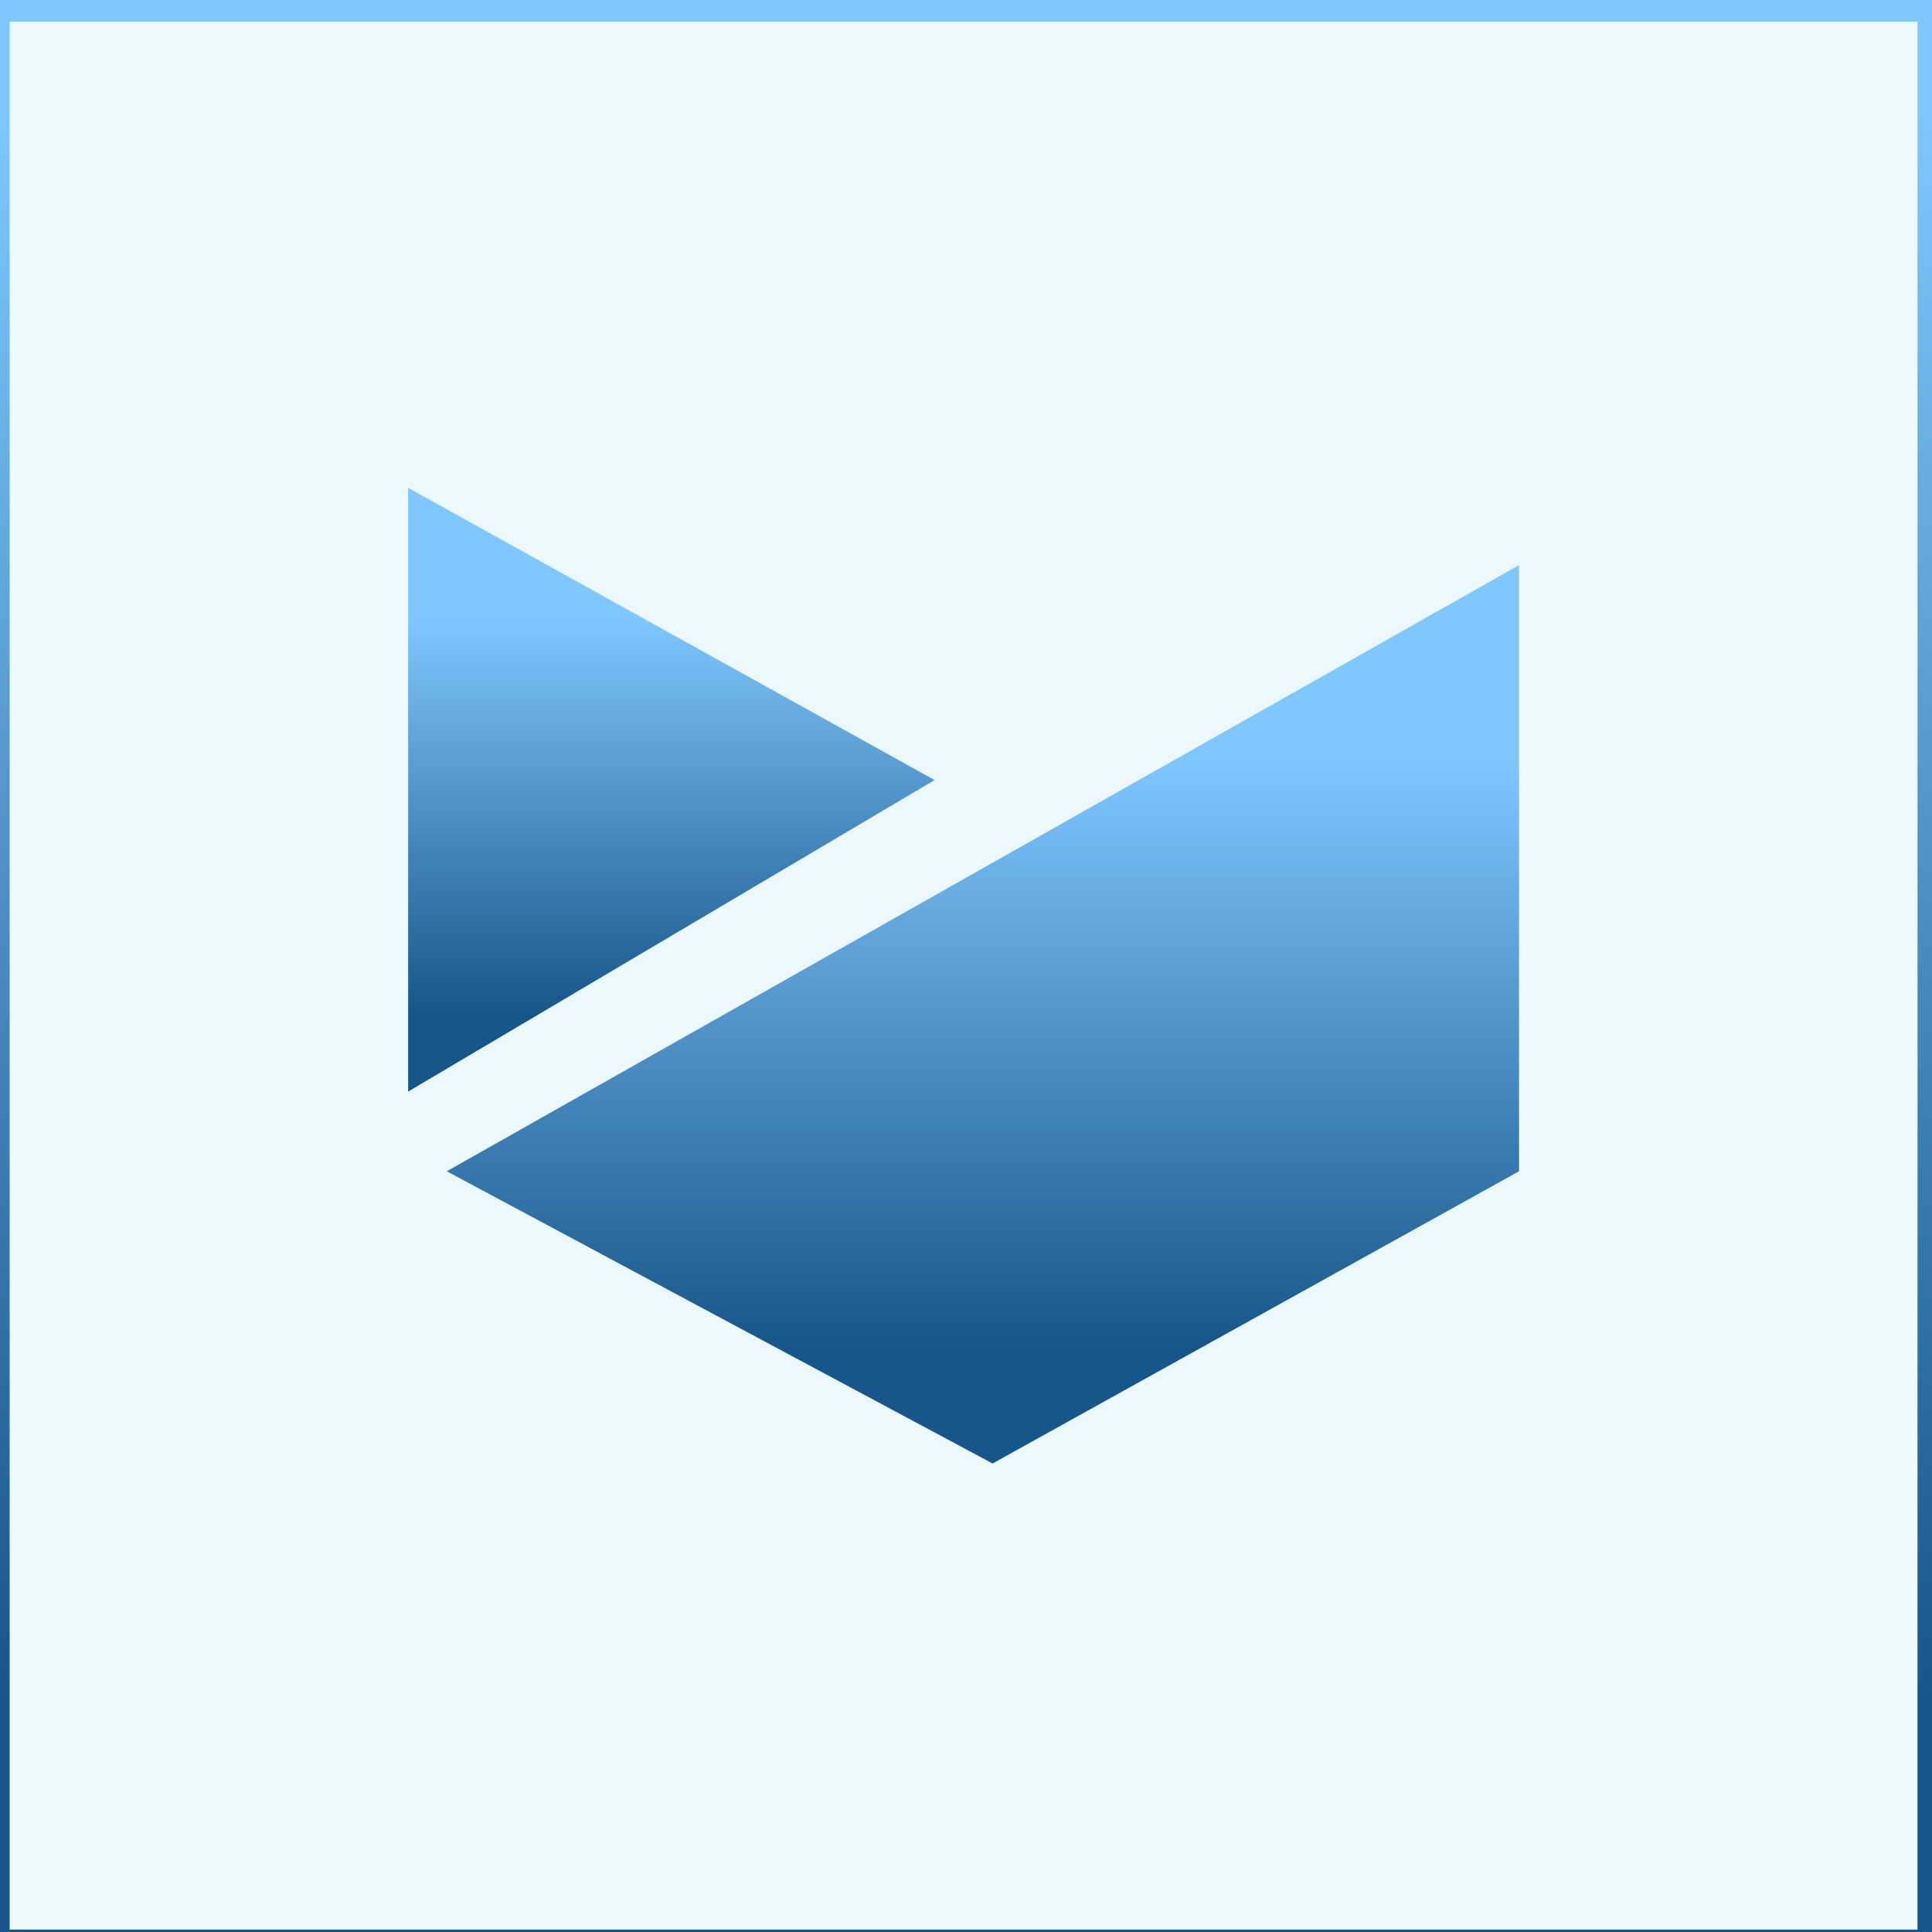 <?xml version="1.0" encoding="utf-8"?>
<!-- Generator: Adobe Illustrator 21.1.0, SVG Export Plug-In . SVG Version: 6.00 Build 0)  -->
<svg version="1.1" id="Слой_1" xmlns="http://www.w3.org/2000/svg" xmlns:xlink="http://www.w3.org/1999/xlink" x="0px" y="0px"
	 viewBox="0 0 80 80" style="enable-background:new 0 0 80 80;" xml:space="preserve">
<rect x="0" y="0" width="80" height="80" fill="#808080" stroke="none"/>
<style type="text/css">
	.st0{fill:#EBF9FF;stroke:url(#SVGID_1_);stroke-miterlimit:10;}
	.st1{fill:url(#SVGID_2_);}
	.st2{fill:url(#SVGID_3_);}
</style>
<linearGradient id="SVGID_1_" gradientUnits="userSpaceOnUse" x1="39.931" y1="80.889" x2="39.931" y2="-0.111">
	<stop  offset="0.13" style="stop-color:#17568A"/>
	<stop  offset="0.943" style="stop-color:#7FC7FF"/>
</linearGradient>
<rect x="-0.1" y="0.4" class="st0" width="80" height="80"/>
<g>
	<linearGradient id="SVGID_2_" gradientUnits="userSpaceOnUse" x1="27.82" y1="45.233" x2="27.82" y2="20.205">
		<stop  offset="0.13" style="stop-color:#17568A"/>
		<stop  offset="0.786" style="stop-color:#7FC7FF"/>
	</linearGradient>
	<polygon class="st1" points="16.9,20.2 16.9,45.2 38.7,32.3 	"/>
	<linearGradient id="SVGID_3_" gradientUnits="userSpaceOnUse" x1="40.738" y1="60.573" x2="40.738" y2="23.434">
		<stop  offset="0.13" style="stop-color:#17568A"/>
		<stop  offset="0.786" style="stop-color:#7FC7FF"/>
	</linearGradient>
	<polygon class="st2" points="18.5,48.5 41.1,60.6 62.9,48.5 62.9,23.4 	"/>
</g>
</svg>
